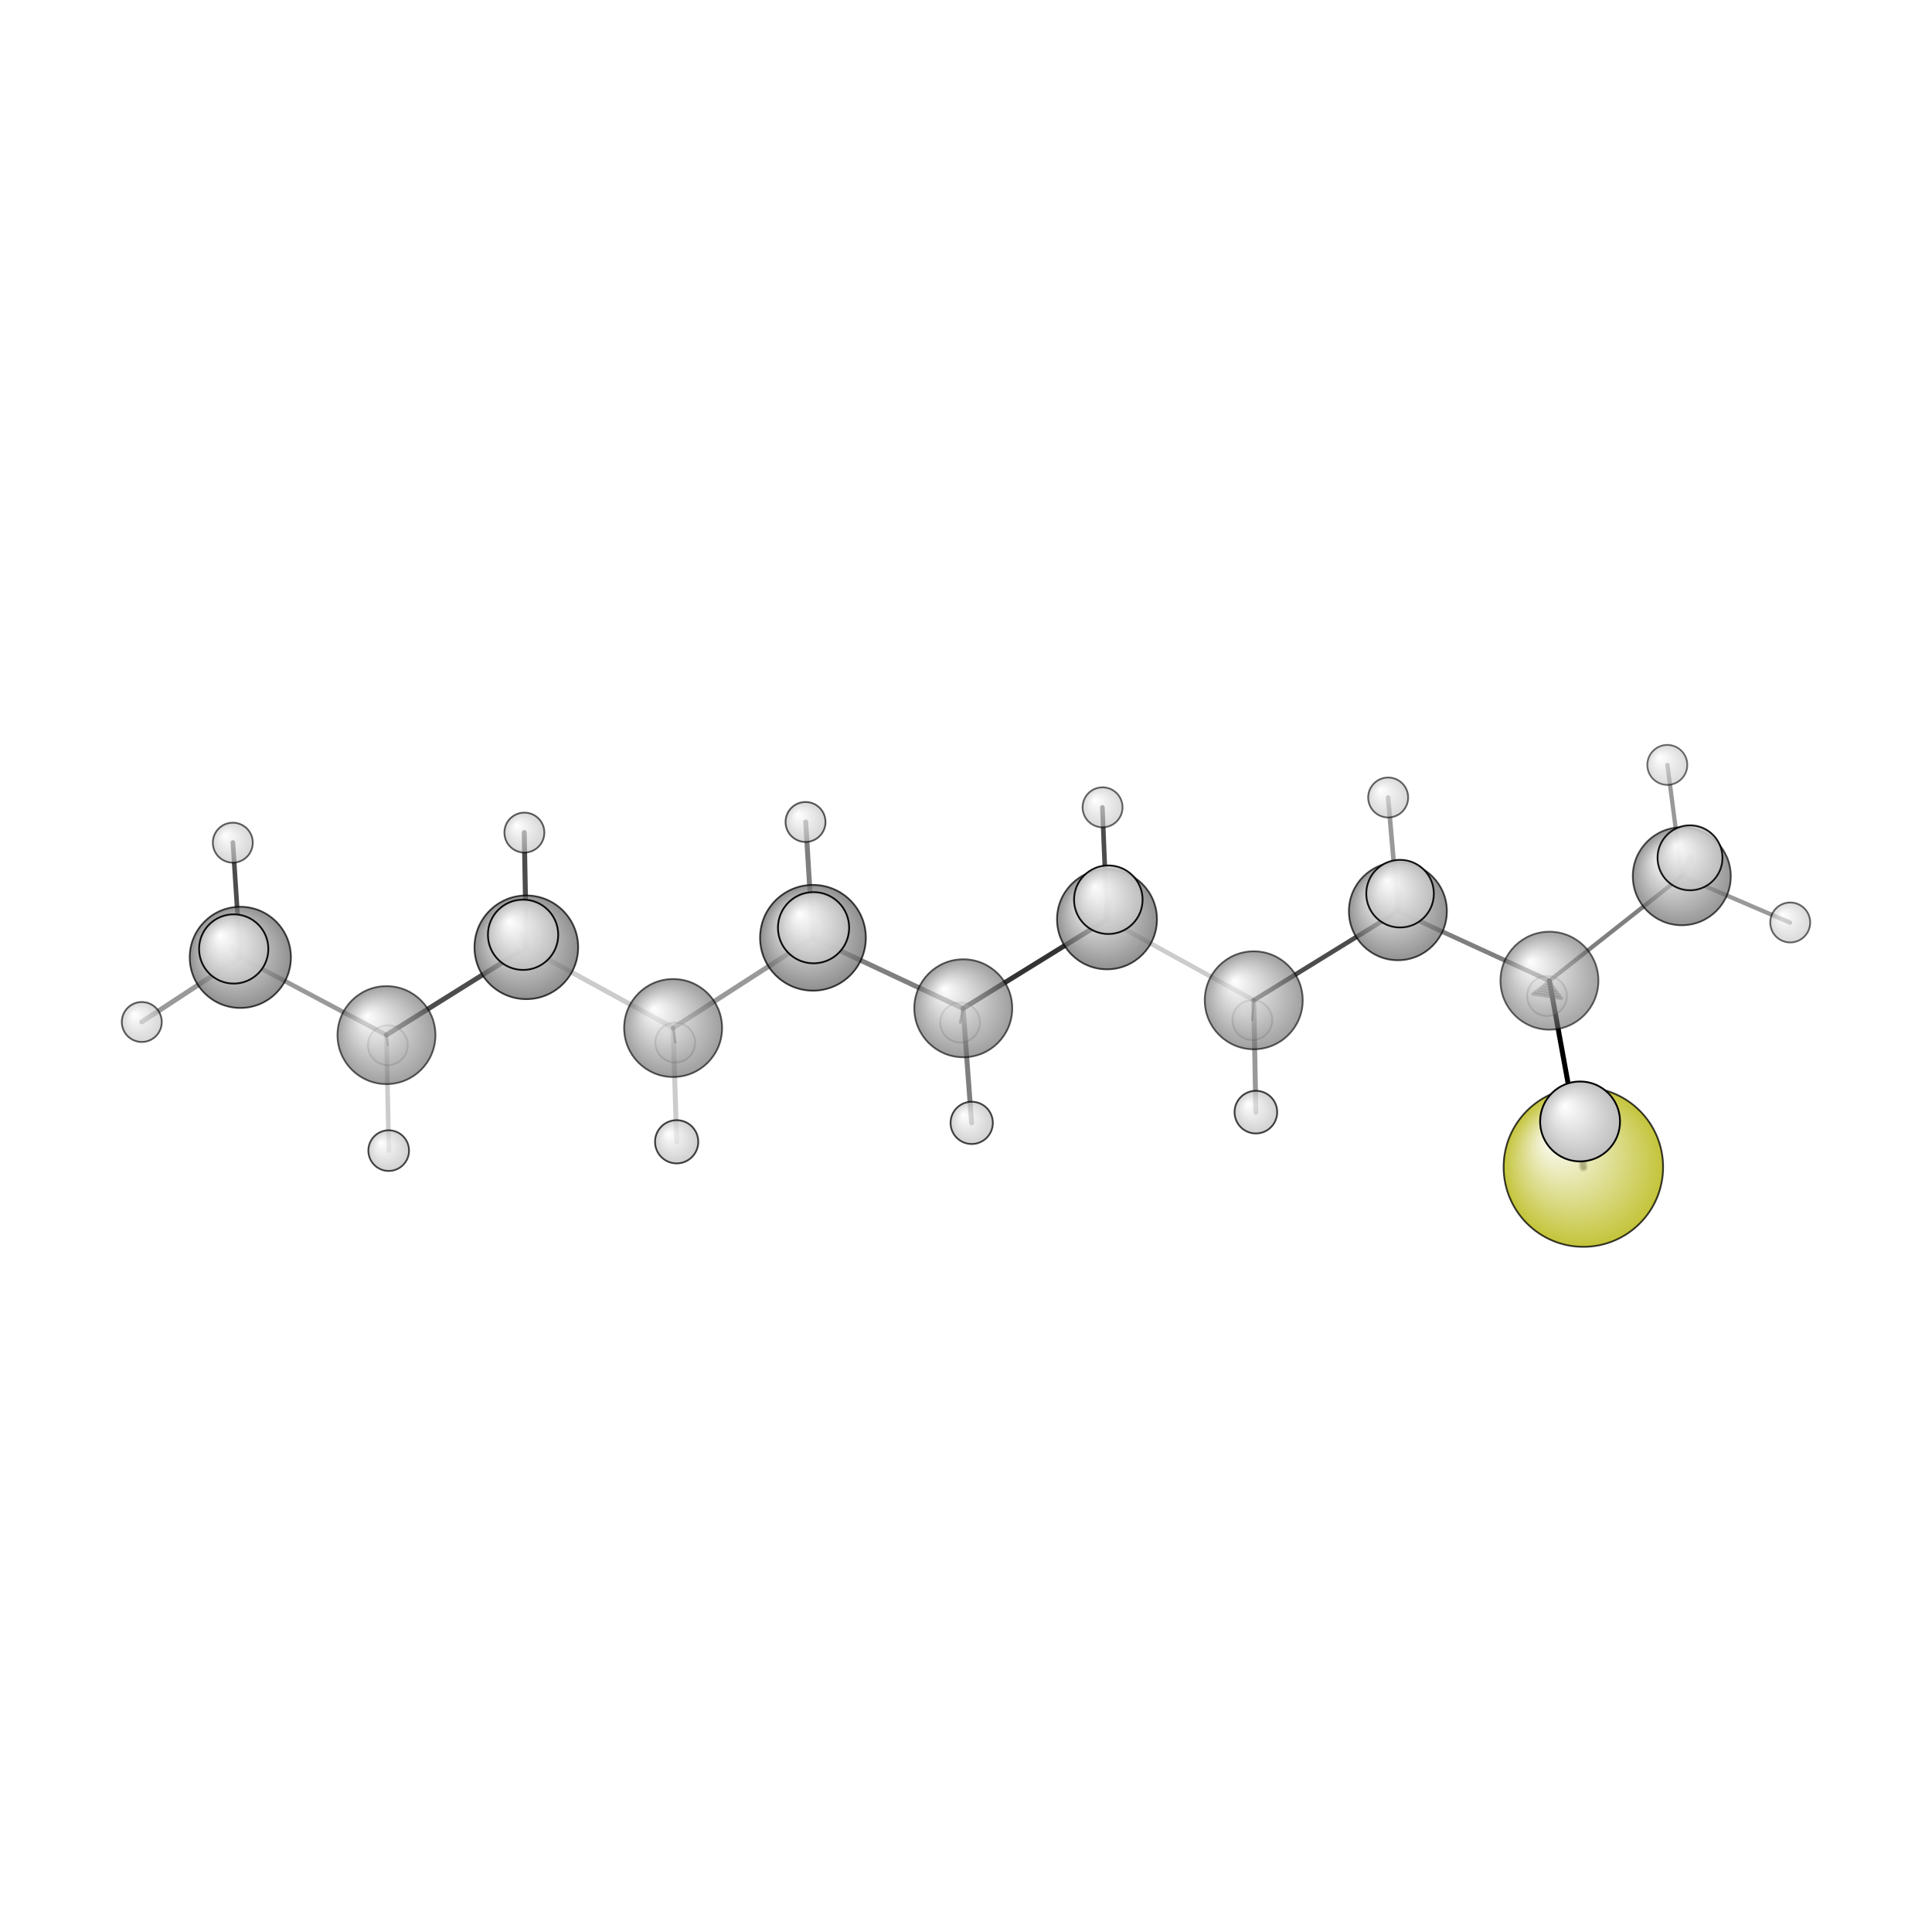 <?xml version="1.0"?>
<svg version="1.1" id="topsvg"
xmlns="http://www.w3.org/2000/svg" xmlns:xlink="http://www.w3.org/1999/xlink"
xmlns:cml="http://www.xml-cml.org/schema" x="0" y="0" width="1024px" height="1024px" viewBox="0 0 100 100">
<title>14475151 - Open Babel Depiction</title>
<rect x="0" y="0" width="100" height="100" fill="white"/>
<defs>
<radialGradient id='radialffffff666666' cx='50%' cy='50%' r='50%' fx='30%' fy='30%'>
  <stop offset=' 0%' stop-color="rgb(255,255,255)"  stop-opacity='1.0'/>
  <stop offset='100%' stop-color="rgb(102,102,102)"  stop-opacity ='1.0'/>
</radialGradient>
<radialGradient id='radialffffffb2b20' cx='50%' cy='50%' r='50%' fx='30%' fy='30%'>
  <stop offset=' 0%' stop-color="rgb(255,255,255)"  stop-opacity='1.0'/>
  <stop offset='100%' stop-color="rgb(178,178,0)"  stop-opacity ='1.0'/>
</radialGradient>
<radialGradient id='radialffffffbfbfbf' cx='50%' cy='50%' r='50%' fx='30%' fy='30%'>
  <stop offset=' 0%' stop-color="rgb(255,255,255)"  stop-opacity='1.0'/>
  <stop offset='100%' stop-color="rgb(191,191,191)"  stop-opacity ='1.0'/>
</radialGradient>
</defs>
<g transform="translate(0,0)">
<svg width="100" height="100" x="0" y="0" viewBox="0 0 545.047 193.47"
font-family="sans-serif" stroke="rgb(0,0,0)" stroke-width="2"  stroke-linecap="round">
<line x1="446.7" y1="153.5" x2="437.1" y2="100.9" opacity="1.0" stroke="rgb(0,0,0)"  stroke-width="1.4"/>
<line x1="446.7" y1="153.5" x2="445.8" y2="140.6" opacity="0.5" stroke="rgb(0,0,0)"  stroke-width="2.4"/>
<line x1="271.7" y1="108.7" x2="312.3" y2="83.6" opacity="0.8" stroke="rgb(0,0,0)"  stroke-width="1.4"/>
<line x1="271.7" y1="108.7" x2="229.3" y2="88.8" opacity="0.5" stroke="rgb(0,0,0)"  stroke-width="1.4"/>
<line x1="271.7" y1="108.7" x2="274.1" y2="141.0" opacity="0.5" stroke="rgb(0,0,0)"  stroke-width="1.4"/>
<line x1="271.7" y1="108.7" x2="270.9" y2="112.7" opacity="0.5" stroke="rgb(0,0,0)"  stroke-width="0.7"/>
<line x1="312.3" y1="83.6" x2="353.7" y2="106.4" opacity="0.2" stroke="rgb(0,0,0)"  stroke-width="1.3"/>
<line x1="312.3" y1="83.6" x2="312.7" y2="78.0" opacity="0.4" stroke="rgb(0,0,0)"  stroke-width="2.1"/>
<line x1="312.3" y1="83.6" x2="311.0" y2="52.0" opacity="0.7" stroke="rgb(0,0,0)"  stroke-width="1.3"/>
<line x1="229.3" y1="88.8" x2="189.9" y2="114.2" opacity="0.4" stroke="rgb(0,0,0)"  stroke-width="1.4"/>
<line x1="229.3" y1="88.8" x2="227.3" y2="56.1" opacity="0.5" stroke="rgb(0,0,0)"  stroke-width="1.4"/>
<line x1="229.3" y1="88.8" x2="229.5" y2="85.9" opacity="0.5" stroke="rgb(0,0,0)"  stroke-width="2.1"/>
<line x1="353.7" y1="106.4" x2="394.4" y2="81.3" opacity="0.7" stroke="rgb(0,0,0)"  stroke-width="1.3"/>
<line x1="353.7" y1="106.4" x2="354.3" y2="138.0" opacity="0.4" stroke="rgb(0,0,0)"  stroke-width="1.4"/>
<line x1="353.7" y1="106.4" x2="353.3" y2="112.0" opacity="0.5" stroke="rgb(0,0,0)"  stroke-width="0.6"/>
<line x1="189.9" y1="114.2" x2="148.5" y2="91.5" opacity="0.2" stroke="rgb(0,0,0)"  stroke-width="1.4"/>
<line x1="189.9" y1="114.2" x2="190.5" y2="118.3" opacity="0.5" stroke="rgb(0,0,0)"  stroke-width="0.7"/>
<line x1="189.9" y1="114.2" x2="190.9" y2="146.3" opacity="0.2" stroke="rgb(0,0,0)"  stroke-width="1.4"/>
<line x1="394.4" y1="81.3" x2="437.1" y2="100.9" opacity="0.5" stroke="rgb(0,0,0)"  stroke-width="1.3"/>
<line x1="394.4" y1="81.3" x2="391.6" y2="49.2" opacity="0.4" stroke="rgb(0,0,0)"  stroke-width="1.3"/>
<line x1="394.4" y1="81.3" x2="395.0" y2="76.3" opacity="0.4" stroke="rgb(0,0,0)"  stroke-width="2.0"/>
<line x1="148.5" y1="91.5" x2="109.0" y2="116.2" opacity="0.7" stroke="rgb(0,0,0)"  stroke-width="1.4"/>
<line x1="148.5" y1="91.5" x2="147.6" y2="87.9" opacity="0.5" stroke="rgb(0,0,0)"  stroke-width="2.1"/>
<line x1="148.5" y1="91.5" x2="147.9" y2="59.1" opacity="0.7" stroke="rgb(0,0,0)"  stroke-width="1.4"/>
<line x1="437.1" y1="100.9" x2="474.5" y2="71.4" opacity="0.5" stroke="rgb(0,0,0)"  stroke-width="1.2"/>
<line x1="437.8" y1="101.9" x2="436.2" y2="101.6" opacity="0.4" stroke="rgb(0,0,0)"  stroke-width="1.0"/>
<line x1="438.3" y1="102.7" x2="435.5" y2="102.2" opacity="0.4" stroke="rgb(0,0,0)"  stroke-width="1.0"/>
<line x1="438.8" y1="103.5" x2="434.7" y2="102.8" opacity="0.4" stroke="rgb(0,0,0)"  stroke-width="1.0"/>
<line x1="439.3" y1="104.2" x2="434.0" y2="103.4" opacity="0.4" stroke="rgb(0,0,0)"  stroke-width="1.0"/>
<line x1="439.9" y1="105.0" x2="433.2" y2="104.0" opacity="0.4" stroke="rgb(0,0,0)"  stroke-width="1.0"/>
<line x1="440.4" y1="105.8" x2="432.5" y2="104.6" opacity="0.4" stroke="rgb(0,0,0)"  stroke-width="1.0"/>
<line x1="109.0" y1="116.2" x2="67.8" y2="94.3" opacity="0.4" stroke="rgb(0,0,0)"  stroke-width="1.3"/>
<line x1="109.0" y1="116.2" x2="109.4" y2="119.1" opacity="0.4" stroke="rgb(0,0,0)"  stroke-width="0.6"/>
<line x1="109.0" y1="116.2" x2="109.7" y2="148.8" opacity="0.2" stroke="rgb(0,0,0)"  stroke-width="1.3"/>
<line x1="474.5" y1="71.4" x2="505.0" y2="84.5" opacity="0.4" stroke="rgb(0,0,0)"  stroke-width="1.2"/>
<line x1="474.5" y1="71.4" x2="470.4" y2="40.0" opacity="0.4" stroke="rgb(0,0,0)"  stroke-width="1.2"/>
<line x1="474.5" y1="71.4" x2="476.8" y2="66.2" opacity="0.4" stroke="rgb(0,0,0)"  stroke-width="1.9"/>
<line x1="67.8" y1="94.3" x2="65.9" y2="91.9" opacity="0.6" stroke="rgb(0,0,0)"  stroke-width="2.1"/>
<line x1="67.8" y1="94.3" x2="65.7" y2="61.9" opacity="0.7" stroke="rgb(0,0,0)"  stroke-width="1.3"/>
<line x1="67.8" y1="94.3" x2="40.0" y2="112.5" opacity="0.4" stroke="rgb(0,0,0)"  stroke-width="1.4"/>
<circle cx="436.438" cy="105.207" r="5.636" opacity="0.2" style="stroke:black;stroke-width:0.5;fill:url(#radialffffffbfbfbf)"/>
<circle cx="109.417" cy="119.09" r="5.636" opacity="0.2" style="stroke:black;stroke-width:0.5;fill:url(#radialffffffbfbfbf)"/>
<circle cx="353.317" cy="111.99" r="5.636" opacity="0.2" style="stroke:black;stroke-width:0.5;fill:url(#radialffffffbfbfbf)"/>
<circle cx="270.872" cy="112.692" r="5.636" opacity="0.206" style="stroke:black;stroke-width:0.5;fill:url(#radialffffffbfbfbf)"/>
<circle cx="190.507" cy="118.344" r="5.636" opacity="0.22" style="stroke:black;stroke-width:0.5;fill:url(#radialffffffbfbfbf)"/>
<circle cx="470.372" cy="40" r="5.636" opacity="0.56" style="stroke:black;stroke-width:0.5;fill:url(#radialffffffbfbfbf)"/>
<circle cx="437.12" cy="100.878" r="13.818" opacity="0.591" style="stroke:black;stroke-width:0.5;fill:url(#radialffffff666666)"/>
<circle cx="505.047" cy="84.454" r="5.636" opacity="0.593" style="stroke:black;stroke-width:0.5;fill:url(#radialffffffbfbfbf)"/>
<circle cx="391.622" cy="49.199" r="5.636" opacity="0.595" style="stroke:black;stroke-width:0.5;fill:url(#radialffffffbfbfbf)"/>
<circle cx="311.048" cy="51.967" r="5.636" opacity="0.597" style="stroke:black;stroke-width:0.5;fill:url(#radialffffffbfbfbf)"/>
<circle cx="109.029" cy="116.232" r="13.818" opacity="0.614" style="stroke:black;stroke-width:0.5;fill:url(#radialffffff666666)"/>
<circle cx="353.701" cy="106.408" r="13.818" opacity="0.616" style="stroke:black;stroke-width:0.5;fill:url(#radialffffff666666)"/>
<circle cx="65.678" cy="61.942" r="5.636" opacity="0.618" style="stroke:black;stroke-width:0.5;fill:url(#radialffffffbfbfbf)"/>
<circle cx="147.934" cy="59.1" r="5.636" opacity="0.626" style="stroke:black;stroke-width:0.5;fill:url(#radialffffffbfbfbf)"/>
<circle cx="271.75" cy="108.661" r="13.818" opacity="0.626" style="stroke:black;stroke-width:0.5;fill:url(#radialffffff666666)"/>
<circle cx="189.895" cy="114.23" r="13.818" opacity="0.631" style="stroke:black;stroke-width:0.5;fill:url(#radialffffff666666)"/>
<circle cx="40" cy="112.531" r="5.636" opacity="0.636" style="stroke:black;stroke-width:0.5;fill:url(#radialffffffbfbfbf)"/>
<circle cx="227.251" cy="56.104" r="5.636" opacity="0.641" style="stroke:black;stroke-width:0.5;fill:url(#radialffffffbfbfbf)"/>
<circle cx="474.461" cy="71.416" r="13.818" opacity="0.682" style="stroke:black;stroke-width:0.5;fill:url(#radialffffff666666)"/>
<circle cx="394.368" cy="81.285" r="13.818" opacity="0.705" style="stroke:black;stroke-width:0.5;fill:url(#radialffffff666666)"/>
<circle cx="109.657" cy="148.818" r="5.737" opacity="0.713" style="stroke:black;stroke-width:0.5;fill:url(#radialffffffbfbfbf)"/>
<circle cx="312.301" cy="83.573" r="14.094" opacity="0.714" style="stroke:black;stroke-width:0.5;fill:url(#radialffffff666666)"/>
<circle cx="67.799" cy="94.297" r="14.27" opacity="0.719" style="stroke:black;stroke-width:0.5;fill:url(#radialffffff666666)"/>
<circle cx="274.131" cy="140.993" r="5.962" opacity="0.727" style="stroke:black;stroke-width:0.5;fill:url(#radialffffffbfbfbf)"/>
<circle cx="148.481" cy="91.461" r="14.622" opacity="0.727" style="stroke:black;stroke-width:0.5;fill:url(#radialffffff666666)"/>
<circle cx="354.3" cy="137.962" r="6.016" opacity="0.731" style="stroke:black;stroke-width:0.5;fill:url(#radialffffffbfbfbf)"/>
<circle cx="229.35" cy="88.776" r="14.916" opacity="0.735" style="stroke:black;stroke-width:0.5;fill:url(#radialffffff666666)"/>
<circle cx="190.891" cy="146.328" r="6.1" opacity="0.736" style="stroke:black;stroke-width:0.5;fill:url(#radialffffffbfbfbf)"/>
<circle cx="446.691" cy="153.47" r="22.492" opacity="0.768" style="stroke:black;stroke-width:0.5;fill:url(#radialffffffb2b20)"/>
<circle cx="476.777" cy="66.213" r="9.161" opacity="0.901" style="stroke:black;stroke-width:0.5;fill:url(#radialffffffbfbfbf)"/>
<circle cx="394.977" cy="76.331" r="9.537" opacity="0.92" style="stroke:black;stroke-width:0.5;fill:url(#radialffffffbfbfbf)"/>
<circle cx="312.673" cy="78.036" r="9.671" opacity="0.926" style="stroke:black;stroke-width:0.5;fill:url(#radialffffffbfbfbf)"/>
<circle cx="65.931" cy="91.926" r="9.769" opacity="0.931" style="stroke:black;stroke-width:0.5;fill:url(#radialffffffbfbfbf)"/>
<circle cx="147.565" cy="87.927" r="9.915" opacity="0.938" style="stroke:black;stroke-width:0.5;fill:url(#radialffffffbfbfbf)"/>
<circle cx="229.513" cy="85.937" r="10.043" opacity="0.944" style="stroke:black;stroke-width:0.5;fill:url(#radialffffffbfbfbf)"/>
<circle cx="445.762" cy="140.59" r="11.273" opacity="1" style="stroke:black;stroke-width:0.5;fill:url(#radialffffffbfbfbf)"/>
</svg>
</g>
</svg>
